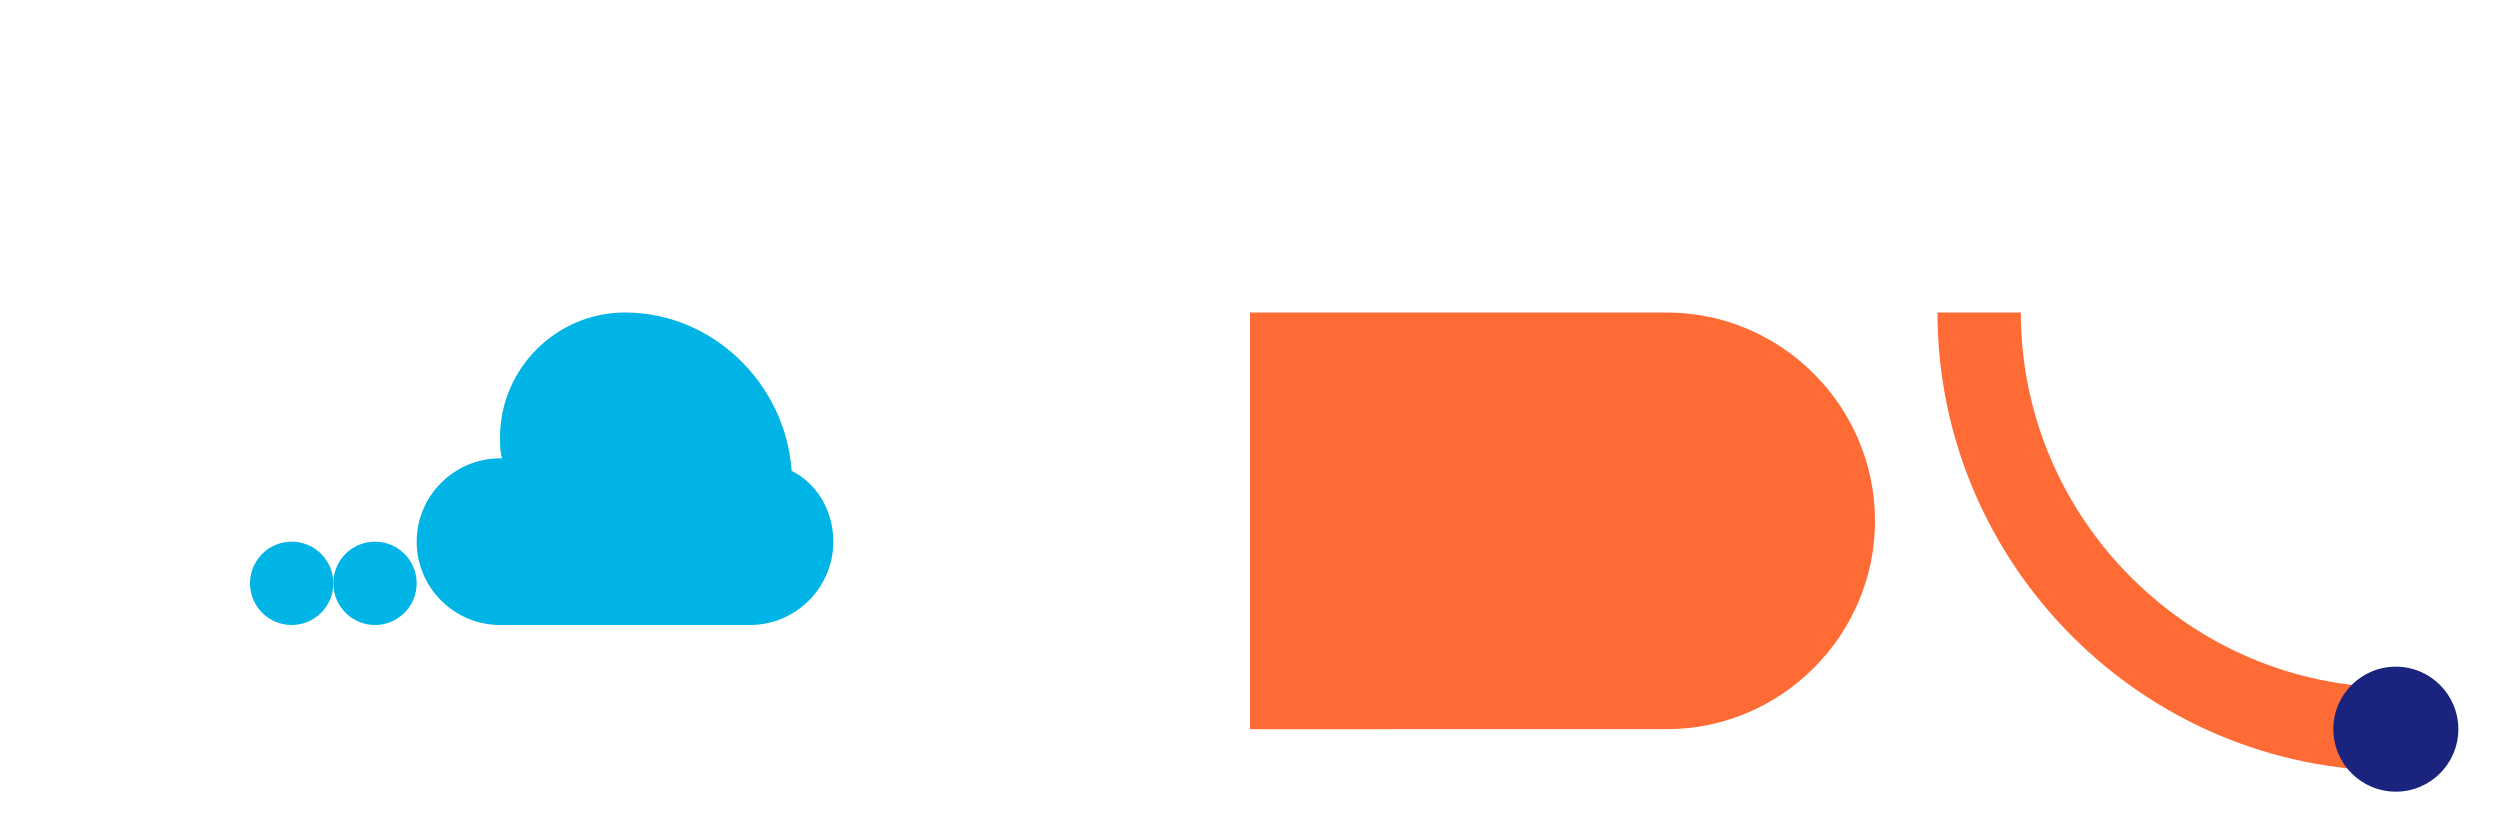 <?xml version="1.0" encoding="UTF-8"?>
<svg width="120" height="40" viewBox="0 0 120 40" xmlns="http://www.w3.org/2000/svg">
  <g fill="none" fill-rule="evenodd">
    <!-- Cloud part -->
    <path d="M30 15c-3.3 0-6 2.7-6 6 0 .3 0 .7.1 1H24c-2.2 0-4 1.8-4 4s1.8 4 4 4h12c2.2 0 4-1.8 4-4 0-1.5-.8-2.8-2-3.4-.3-4.2-3.8-7.6-8-7.6z" fill="#00B4E6"/>
    <!-- Connection dots -->
    <circle cx="18" cy="28" r="2" fill="#00B4E6"/>
    <circle cx="14" cy="28" r="2" fill="#00B4E6"/>
    <!-- BLC text part -->
    <path d="M60 15h20c5.5 0 10 4.5 10 10s-4.5 10-10 10H60V15z" fill="#FF6B35"/>
    <!-- Radar/signal part -->
    <path d="M95 15c0 11 9 20 20 20" stroke="#FF6B35" stroke-width="4" fill="none"/>
    <circle cx="115" cy="35" r="3" fill="#1A237E"/>
  </g>
</svg>
